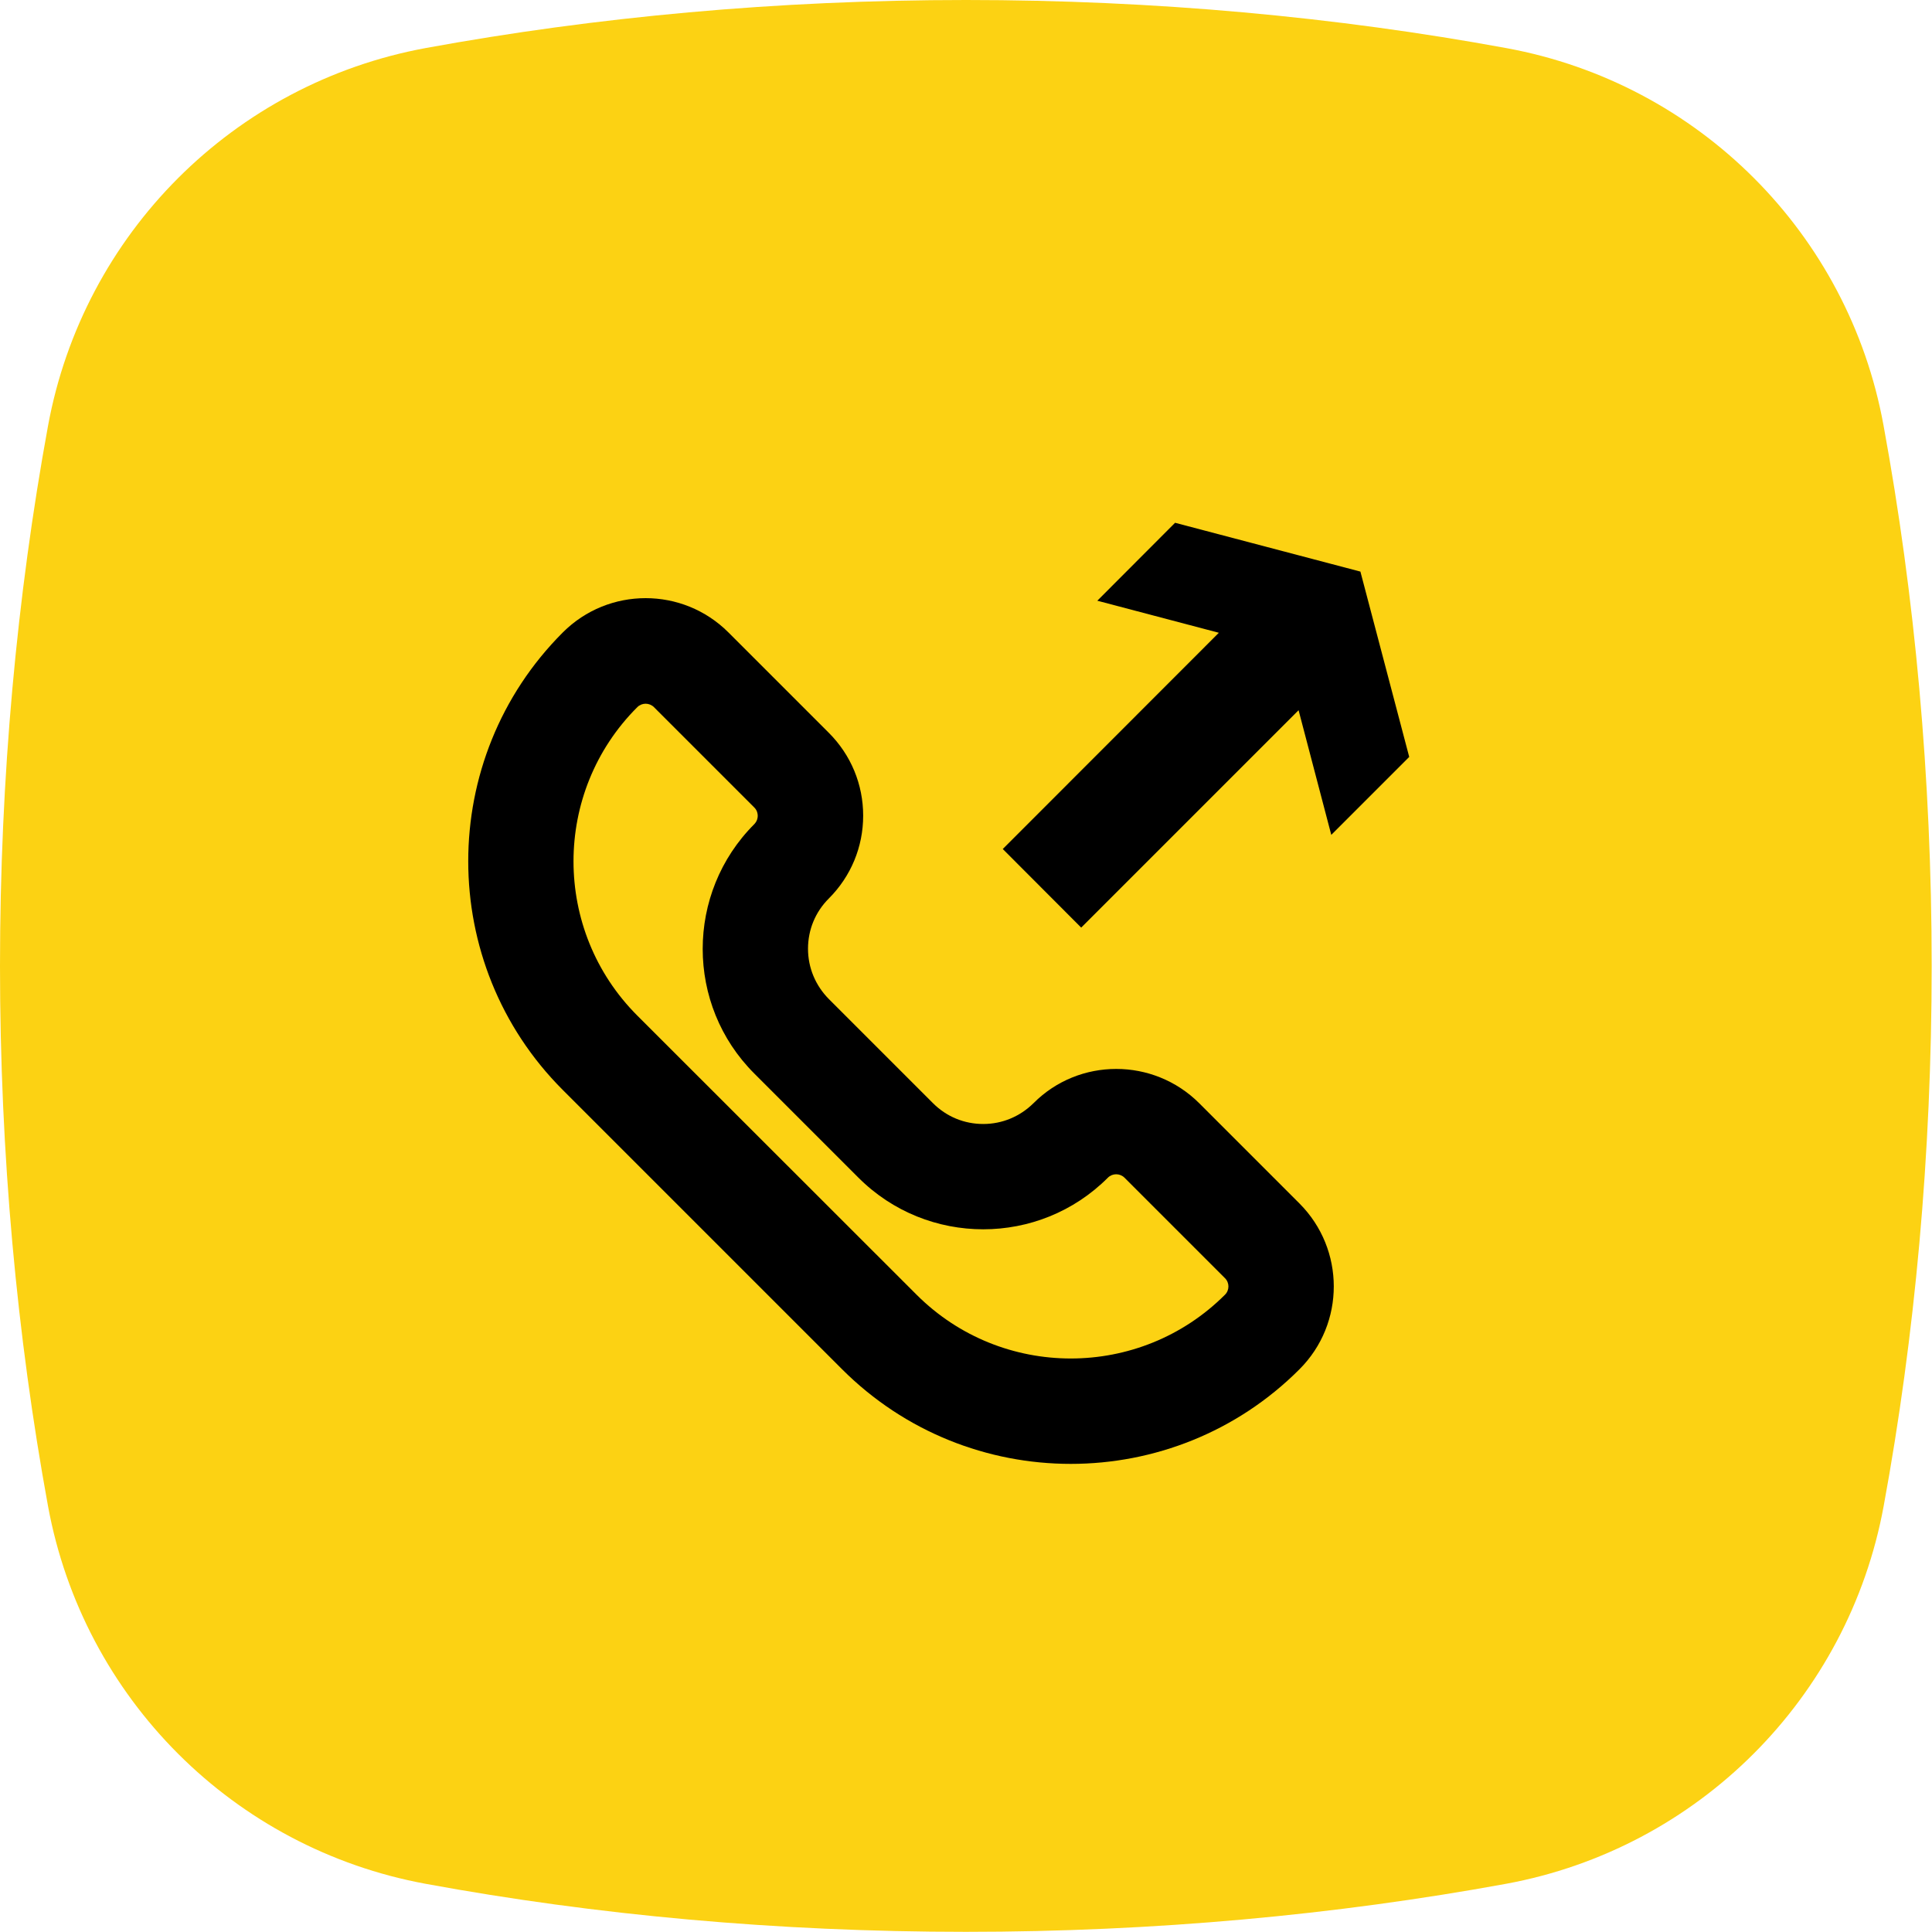<?xml version="1.0" encoding="utf-8"?>
<!-- Generator: Adobe Illustrator 27.9.0, SVG Export Plug-In . SVG Version: 6.00 Build 0)  -->
<svg version="1.1" id="Vrstva_1" xmlns="http://www.w3.org/2000/svg" xmlns:xlink="http://www.w3.org/1999/xlink" x="0px" y="0px"
	 viewBox="0 0 118.74 118.74" style="enable-background:new 0 0 118.74 118.74;" xml:space="preserve">
<style type="text/css">
	.st0{fill:url(#SVGID_1_);}
	.st1{fill:#0E101F;}
	.st2{fill:#FCD213;}
	.st3{fill:#010202;}
	.st4{fill:none;stroke:#000000;stroke-width:7;stroke-miterlimit:10;}
	.st5{fill:#FDD213;}
	.st6{fill:#6BB42D;}
	.st7{fill:#E83C3D;}
</style>
<path class="st2" d="M26.18,2.95C14.36,5.12,5.12,14.36,2.95,26.18C1.04,36.62,0,47.78,0,59.37s1.04,22.75,2.95,33.19
	c2.17,11.81,11.41,21.05,23.22,23.22c10.44,1.92,21.6,2.95,33.19,2.95s22.75-1.04,33.19-2.95c11.81-2.17,21.05-11.41,23.22-23.22
	c1.92-10.44,2.95-21.6,2.95-33.19c0-11.61-1.04-22.78-2.96-33.23C113.61,14.35,104.39,5.13,92.6,2.96C82.15,1.04,70.98,0,59.37,0
	C47.78,0,36.62,1.04,26.18,2.95z"/>
<g>
	<polygon points="66.45,57.01 79.81,43.65 81.82,51.31 86.61,46.52 83.61,35.13 72.22,32.13 67.44,36.92 74.91,38.89 61.63,52.18 	
		"/>
	<path d="M73.7,67.8c-2.81-2.8-7.38-2.81-10.18,0c-0.83,0.82-1.92,1.28-3.09,1.28c-1.17,0-2.26-0.45-3.09-1.28l-6.4-6.4
		c-0.82-0.83-1.28-1.92-1.28-3.09c0-1.17,0.45-2.26,1.28-3.09c1.36-1.36,2.11-3.17,2.11-5.09c0-1.92-0.75-3.73-2.11-5.09l-6.17-6.17
		c-2.81-2.81-7.37-2.81-10.18,0c-7.75,7.75-7.75,20.37,0,28.12l17.16,17.16c3.88,3.88,8.97,5.82,14.06,5.82
		c5.09,0,10.19-1.94,14.06-5.82c2.81-2.81,2.8-7.37,0-10.18L73.7,67.8z M75.29,79.57c-5.23,5.23-13.73,5.23-18.96,0L39.17,62.42
		c-5.23-5.23-5.23-13.74,0-18.96c0.14-0.14,0.33-0.21,0.51-0.21c0.18,0,0.37,0.07,0.51,0.21l6.17,6.17
		c0.17,0.17,0.21,0.37,0.21,0.51c0,0.14-0.04,0.33-0.21,0.51c-4.23,4.23-4.23,11.11,0,15.33l6.4,6.4c4.23,4.23,11.11,4.23,15.33,0
		c0.28-0.28,0.74-0.28,1.02,0l6.17,6.17C75.57,78.83,75.57,79.29,75.29,79.57z"/>
</g>
</svg>

